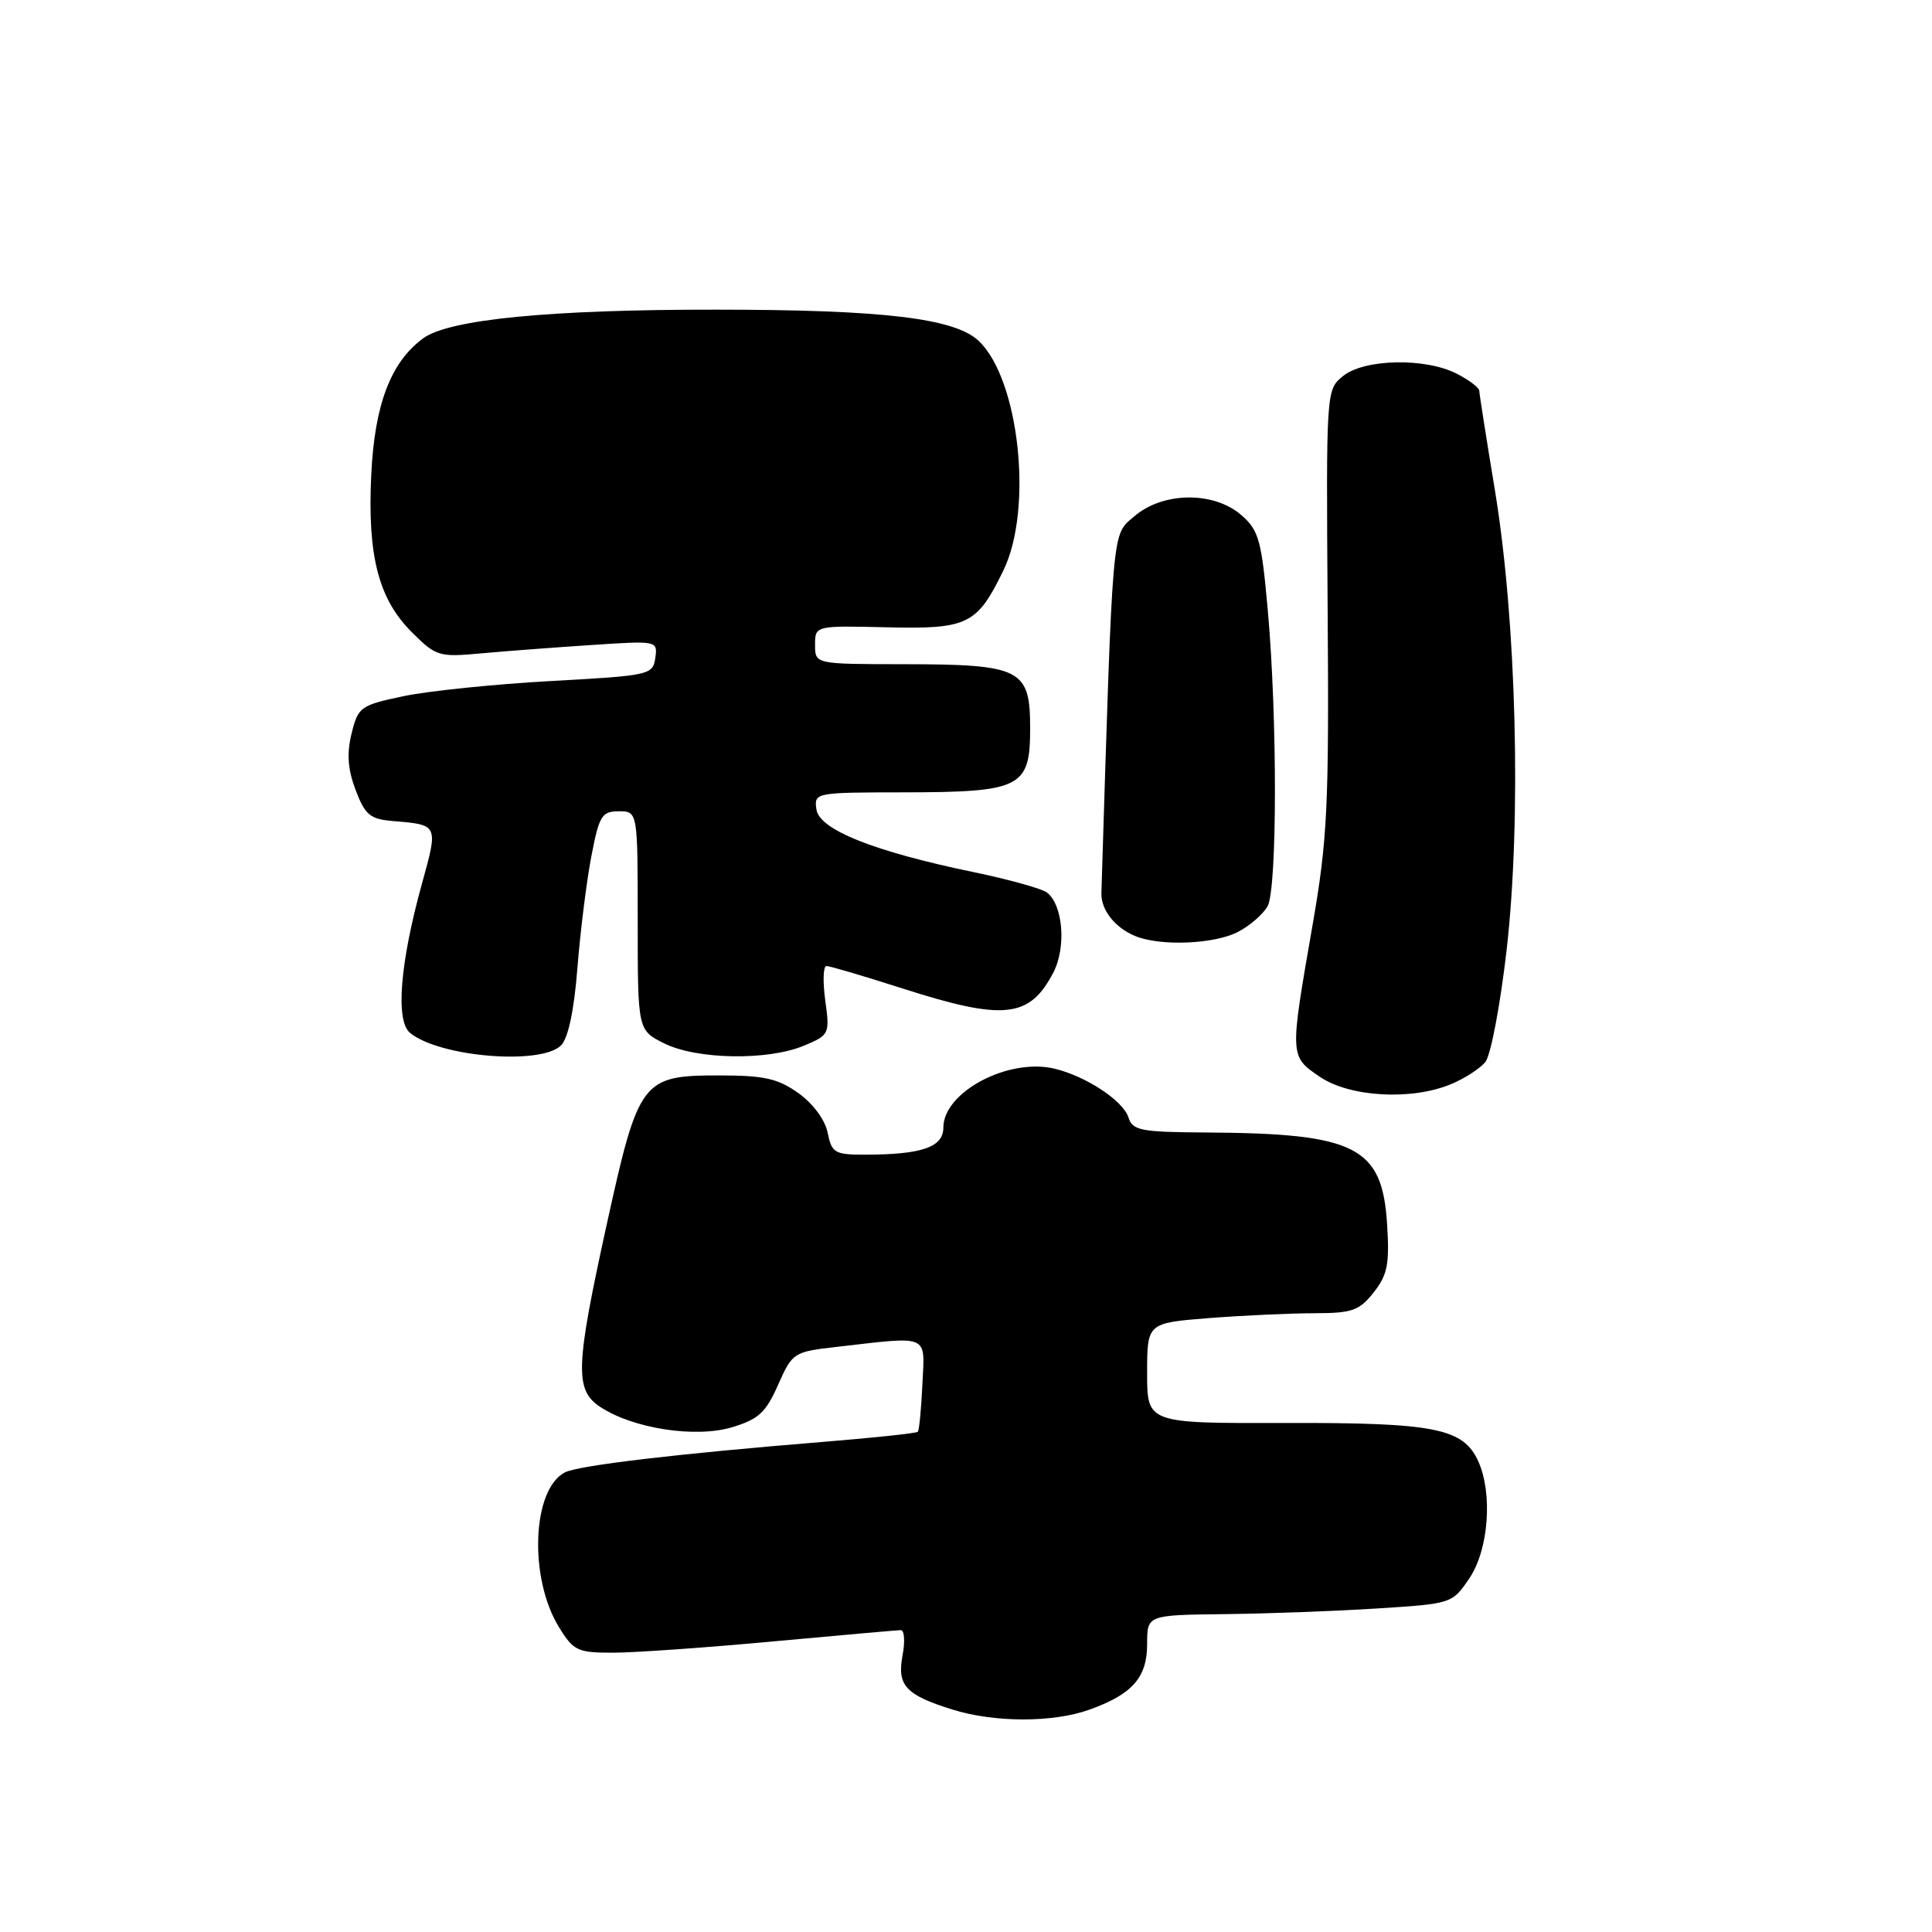 <?xml version="1.0" encoding="UTF-8" standalone="no"?>
<!DOCTYPE svg PUBLIC "-//W3C//DTD SVG 1.1//EN" "http://www.w3.org/Graphics/SVG/1.1/DTD/svg11.dtd" >
<svg xmlns="http://www.w3.org/2000/svg" xmlns:xlink="http://www.w3.org/1999/xlink" version="1.1" viewBox="0 0 256 256">
 <g >
 <path fill="currentColor"
d=" M 144.32 226.55 C 150.04 224.51 152.00 222.29 152.00 217.85 C 152.00 214.00 152.00 214.00 162.25 213.88 C 167.89 213.82 176.98 213.48 182.47 213.13 C 192.42 212.50 192.43 212.49 194.72 209.10 C 197.26 205.32 197.81 197.88 195.87 193.61 C 193.88 189.24 190.11 188.50 170.25 188.55 C 152.00 188.60 152.00 188.60 152.00 181.95 C 152.00 175.30 152.00 175.30 160.25 174.65 C 164.79 174.30 171.05 174.01 174.18 174.01 C 179.17 174.00 180.11 173.67 182.02 171.25 C 183.85 168.93 184.13 167.52 183.80 162.23 C 183.15 151.93 179.70 150.18 159.82 150.06 C 151.12 150.01 150.07 149.80 149.52 148.05 C 148.81 145.84 143.86 142.58 139.71 141.60 C 133.58 140.15 125.00 144.71 125.00 149.41 C 125.00 152.02 122.14 153.00 114.50 153.00 C 110.61 153.00 110.20 152.75 109.67 150.10 C 109.33 148.39 107.74 146.24 105.80 144.85 C 103.07 142.90 101.26 142.50 95.28 142.50 C 85.06 142.50 84.61 143.09 80.42 162.13 C 76.23 181.19 76.12 184.19 79.57 186.45 C 83.92 189.30 92.17 190.57 96.99 189.12 C 100.50 188.07 101.48 187.17 103.10 183.50 C 104.99 179.24 105.16 179.12 110.77 178.48 C 123.33 177.04 122.54 176.70 122.22 183.44 C 122.07 186.71 121.80 189.54 121.61 189.72 C 121.42 189.91 115.92 190.50 109.39 191.03 C 89.70 192.63 76.60 194.18 74.83 195.11 C 70.49 197.39 70.06 209.13 74.08 215.63 C 76.01 218.76 76.54 219.00 81.33 218.99 C 84.17 218.98 93.70 218.31 102.50 217.49 C 111.30 216.68 118.89 216.01 119.36 216.00 C 119.84 216.00 119.94 217.51 119.59 219.36 C 118.85 223.34 119.99 224.59 126.22 226.53 C 131.76 228.26 139.50 228.27 144.32 226.55 Z  M 192.28 143.65 C 194.05 142.92 196.09 141.60 196.81 140.73 C 197.53 139.86 198.80 133.16 199.64 125.83 C 201.61 108.59 200.94 82.31 198.09 65.00 C 196.95 58.12 196.02 52.17 196.01 51.78 C 196.01 51.38 194.67 50.36 193.05 49.53 C 188.90 47.38 180.79 47.54 177.97 49.82 C 175.72 51.65 175.72 51.65 175.92 80.77 C 176.11 106.97 175.90 111.19 173.90 122.70 C 170.88 140.05 170.87 139.96 174.90 142.69 C 178.86 145.38 187.06 145.84 192.28 143.65 Z  M 74.34 138.52 C 75.29 137.57 76.07 133.89 76.51 128.27 C 76.89 123.45 77.72 116.80 78.35 113.50 C 79.39 108.07 79.74 107.50 82.00 107.50 C 84.50 107.50 84.50 107.50 84.50 122.00 C 84.50 136.50 84.50 136.50 88.00 138.25 C 92.31 140.40 101.73 140.56 106.52 138.56 C 109.91 137.14 109.96 137.02 109.35 132.56 C 109.01 130.05 109.08 128.00 109.51 128.00 C 109.94 128.00 114.51 129.35 119.66 131.00 C 133.03 135.28 136.44 134.91 139.58 128.85 C 141.31 125.50 140.86 119.90 138.72 118.26 C 138.05 117.75 133.68 116.53 129.00 115.56 C 115.78 112.82 108.56 109.94 108.18 107.25 C 107.86 105.03 108.00 105.00 119.68 104.99 C 135.33 104.97 136.50 104.37 136.50 96.50 C 136.50 88.63 135.32 88.03 119.75 88.01 C 108.00 88.00 108.00 88.00 108.00 85.45 C 108.00 82.90 108.00 82.90 117.48 83.12 C 128.25 83.38 129.47 82.78 132.97 75.55 C 136.92 67.40 135.05 50.21 129.66 45.15 C 126.49 42.17 116.98 41.04 95.00 41.03 C 72.84 41.01 59.49 42.32 56.07 44.83 C 51.77 47.99 49.63 53.60 49.19 62.95 C 48.68 73.64 50.15 79.35 54.54 83.74 C 57.77 86.97 58.16 87.09 63.70 86.58 C 66.89 86.29 73.47 85.79 78.33 85.47 C 87.12 84.89 87.15 84.89 86.83 87.19 C 86.51 89.43 86.09 89.52 73.00 90.24 C 65.58 90.65 56.80 91.55 53.50 92.24 C 47.76 93.45 47.46 93.66 46.59 97.18 C 45.93 99.86 46.08 101.92 47.12 104.68 C 48.37 107.98 49.04 108.54 52.04 108.79 C 58.10 109.29 58.08 109.25 55.93 117.02 C 53.01 127.55 52.38 135.24 54.32 136.85 C 58.17 140.05 71.68 141.18 74.34 138.52 Z  M 164.02 123.49 C 165.63 122.66 167.40 121.11 167.97 120.06 C 169.24 117.68 169.26 95.15 168.00 81.00 C 167.16 71.54 166.81 70.28 164.48 68.25 C 160.83 65.08 154.10 65.15 150.31 68.41 C 147.29 71.00 147.48 68.92 145.94 118.33 C 145.87 120.57 147.75 122.95 150.47 124.05 C 153.80 125.40 160.89 125.11 164.02 123.49 Z "/>
</g>
</svg>